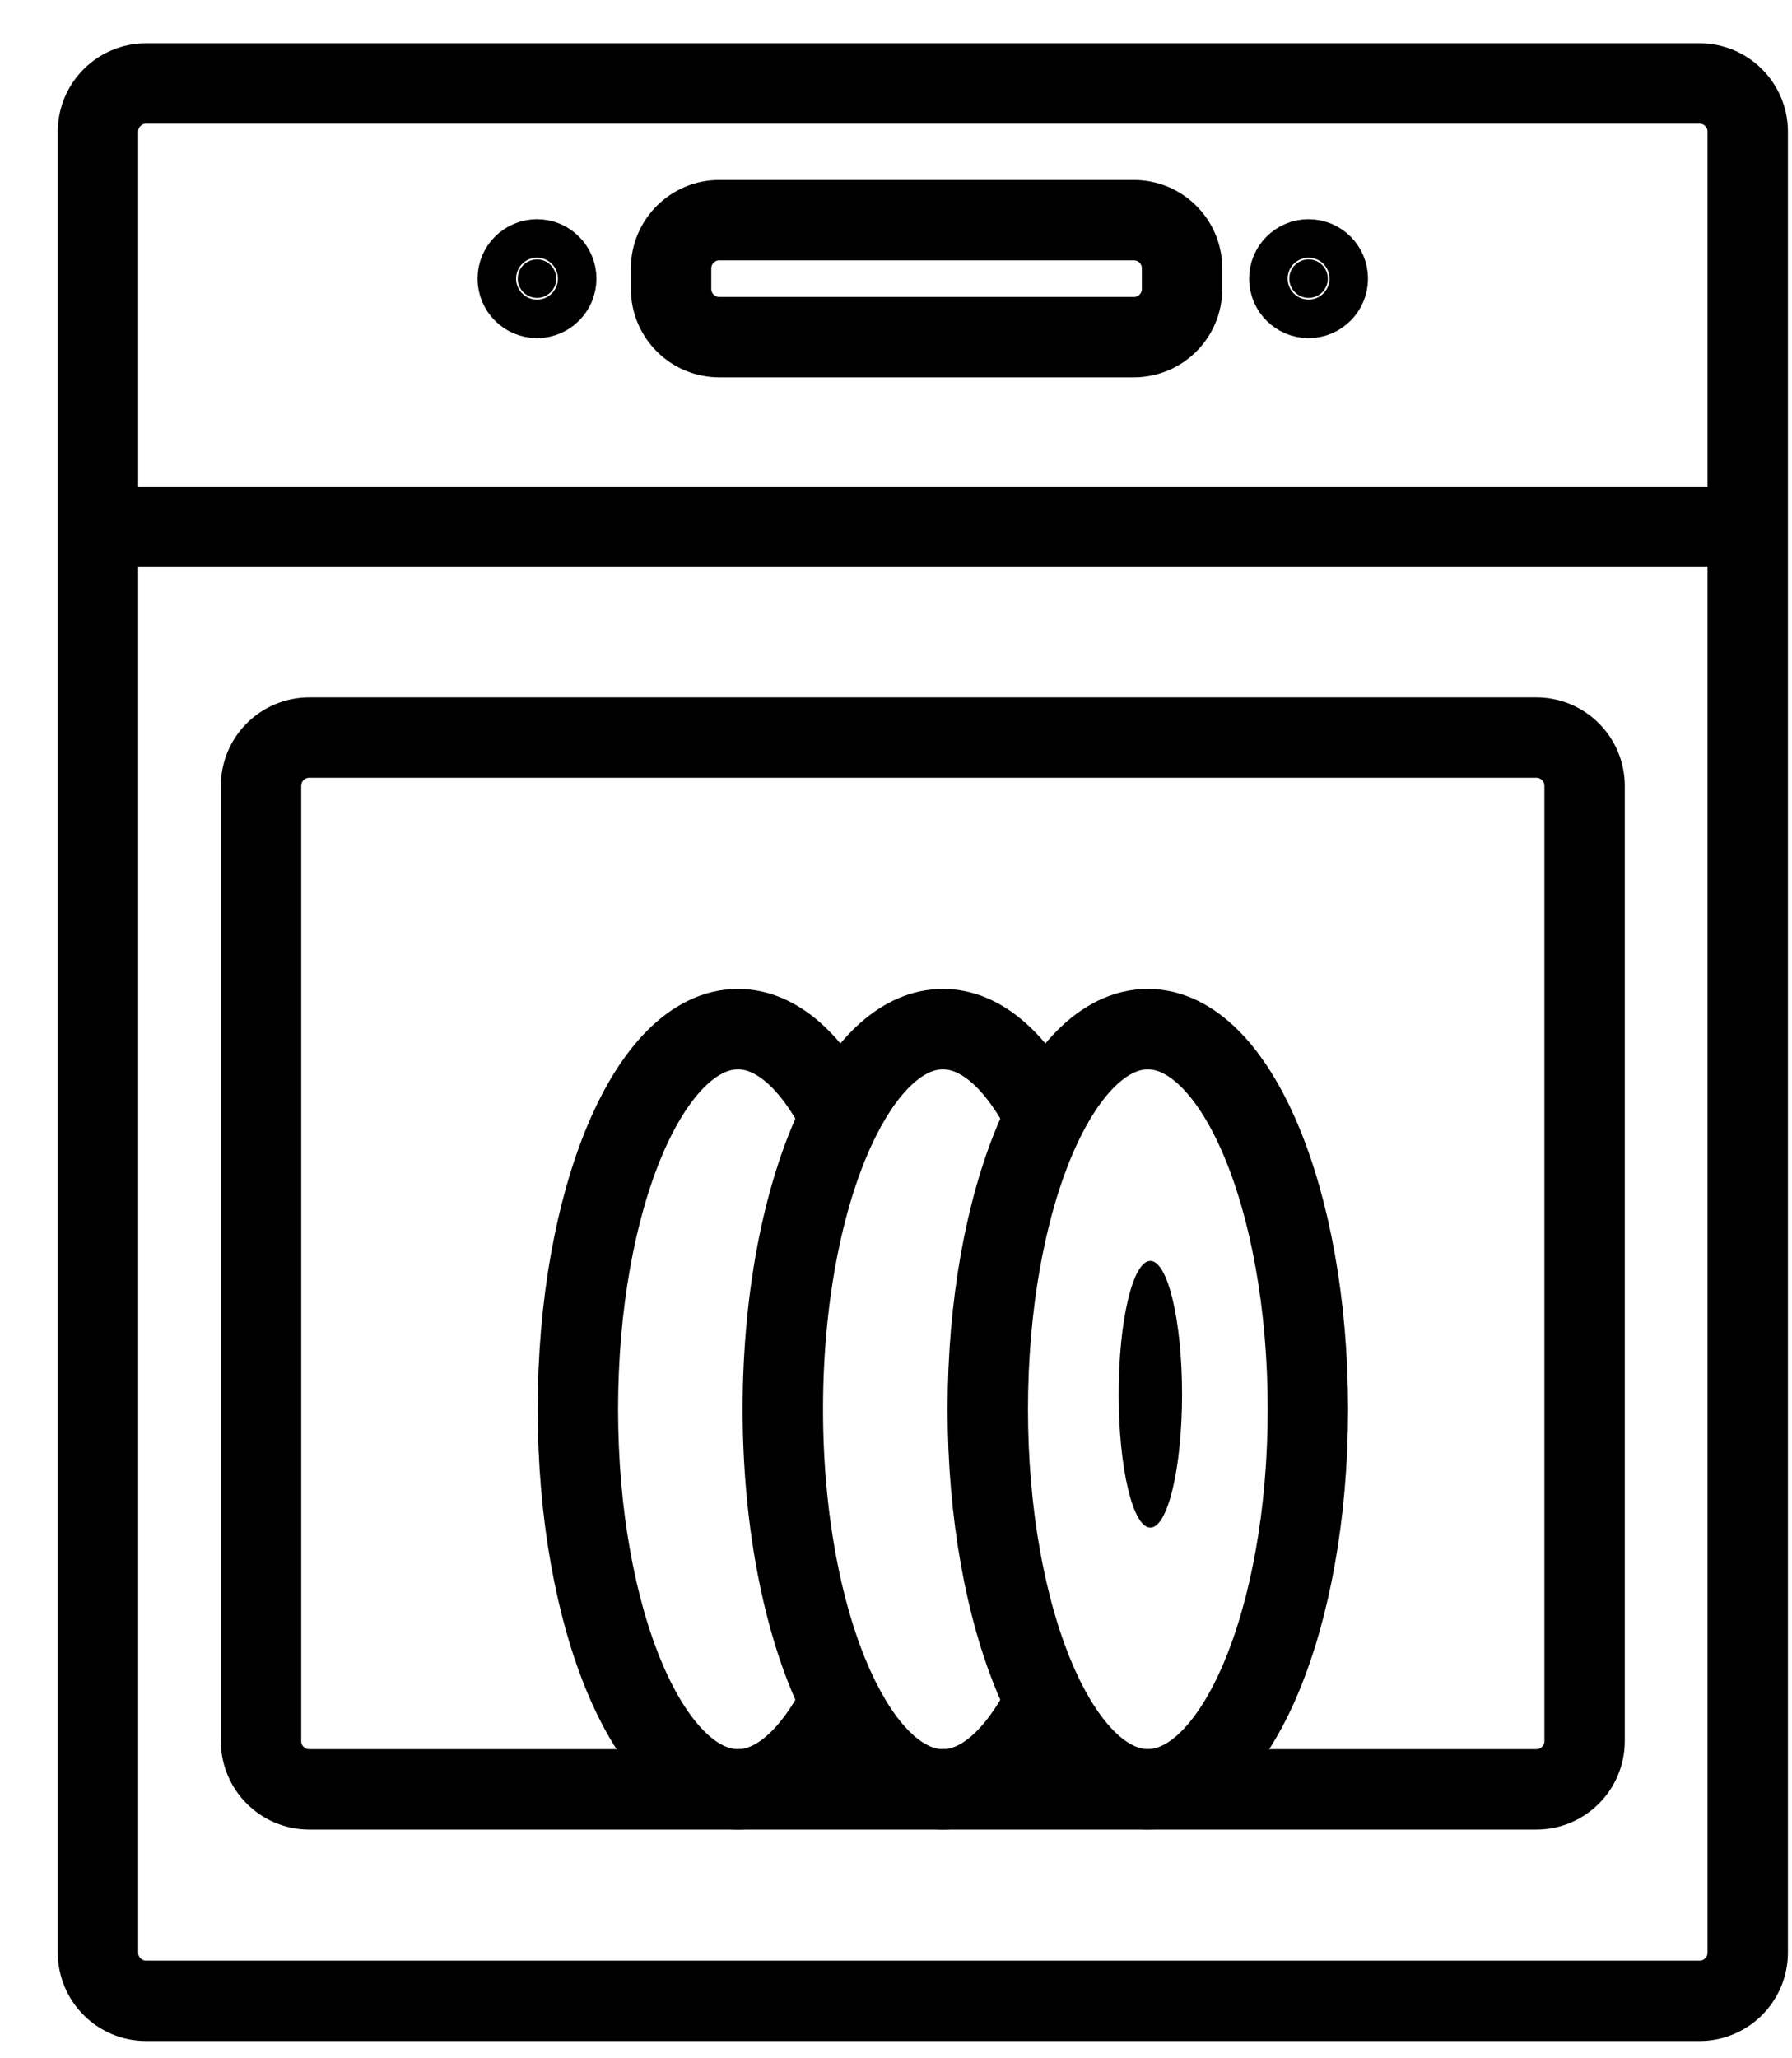 <svg width="27" height="31" viewBox="0 0 27 31" fill="none" xmlns="http://www.w3.org/2000/svg">
<path d="M25.607 1.257H2.202C1.801 1.257 1.476 1.583 1.476 1.984V29.408C1.476 29.809 1.801 30.135 2.202 30.135H25.607C26.008 30.135 26.333 29.809 26.333 29.408V1.984C26.333 1.583 26.008 1.257 25.607 1.257Z" stroke="black" stroke-width="1.211" stroke-miterlimit="10"/>
<path d="M1.476 7.935H26.333" stroke="black" stroke-width="1.211" stroke-miterlimit="10"/>
<path d="M23.148 11.109H4.66C4.258 11.109 3.933 11.435 3.933 11.836V26.223C3.933 26.624 4.258 26.95 4.66 26.95H23.148C23.549 26.95 23.875 26.624 23.875 26.223V11.836C23.875 11.435 23.549 11.109 23.148 11.109Z" stroke="black" stroke-width="1.211" stroke-miterlimit="10"/>
<path d="M17.083 3.316H10.838C10.437 3.316 10.111 3.641 10.111 4.042V4.352C10.111 4.753 10.437 5.078 10.838 5.078H17.083C17.485 5.078 17.81 4.753 17.81 4.352V4.042C17.81 3.641 17.485 3.316 17.083 3.316Z" stroke="black" stroke-width="1.211" stroke-miterlimit="10"/>
<path d="M8.091 4.487C8.251 4.487 8.381 4.357 8.381 4.197C8.381 4.037 8.251 3.907 8.091 3.907C7.931 3.907 7.801 4.037 7.801 4.197C7.801 4.357 7.931 4.487 8.091 4.487Z" fill="black" stroke="black" stroke-width="1.211" stroke-miterlimit="10"/>
<path d="M19.716 4.487C19.877 4.487 20.006 4.357 20.006 4.197C20.006 4.037 19.877 3.907 19.716 3.907C19.556 3.907 19.426 4.037 19.426 4.197C19.426 4.357 19.556 4.487 19.716 4.487Z" fill="black" stroke="black" stroke-width="1.211" stroke-miterlimit="10"/>
<path d="M12.663 25.623C12.244 26.451 11.706 26.95 11.119 26.95C9.787 26.95 8.707 24.387 8.707 21.225C8.707 18.063 9.787 15.5 11.119 15.5C11.706 15.5 12.244 15.998 12.663 16.827" stroke="black" stroke-width="1.211" stroke-miterlimit="10"/>
<path d="M15.751 16.827C15.332 15.998 14.794 15.5 14.207 15.5C13.619 15.5 13.081 15.998 12.663 16.827C12.132 17.877 11.795 19.457 11.795 21.225C11.795 22.992 12.132 24.573 12.663 25.623C13.081 26.451 13.619 26.95 14.207 26.95C14.794 26.95 15.332 26.451 15.751 25.623" stroke="black" stroke-width="1.211" stroke-miterlimit="10"/>
<path d="M17.294 26.949C18.626 26.949 19.706 24.386 19.706 21.225C19.706 18.063 18.626 15.5 17.294 15.5C15.963 15.5 14.883 18.063 14.883 21.225C14.883 24.386 15.963 26.949 17.294 26.949Z" stroke="black" stroke-width="1.211" stroke-miterlimit="10"/>
<path d="M17.332 23.008C17.596 23.008 17.81 22.109 17.81 21C17.81 19.89 17.596 18.991 17.332 18.991C17.068 18.991 16.855 19.89 16.855 21C16.855 22.109 17.068 23.008 17.332 23.008Z" fill="black"/>
</svg>
